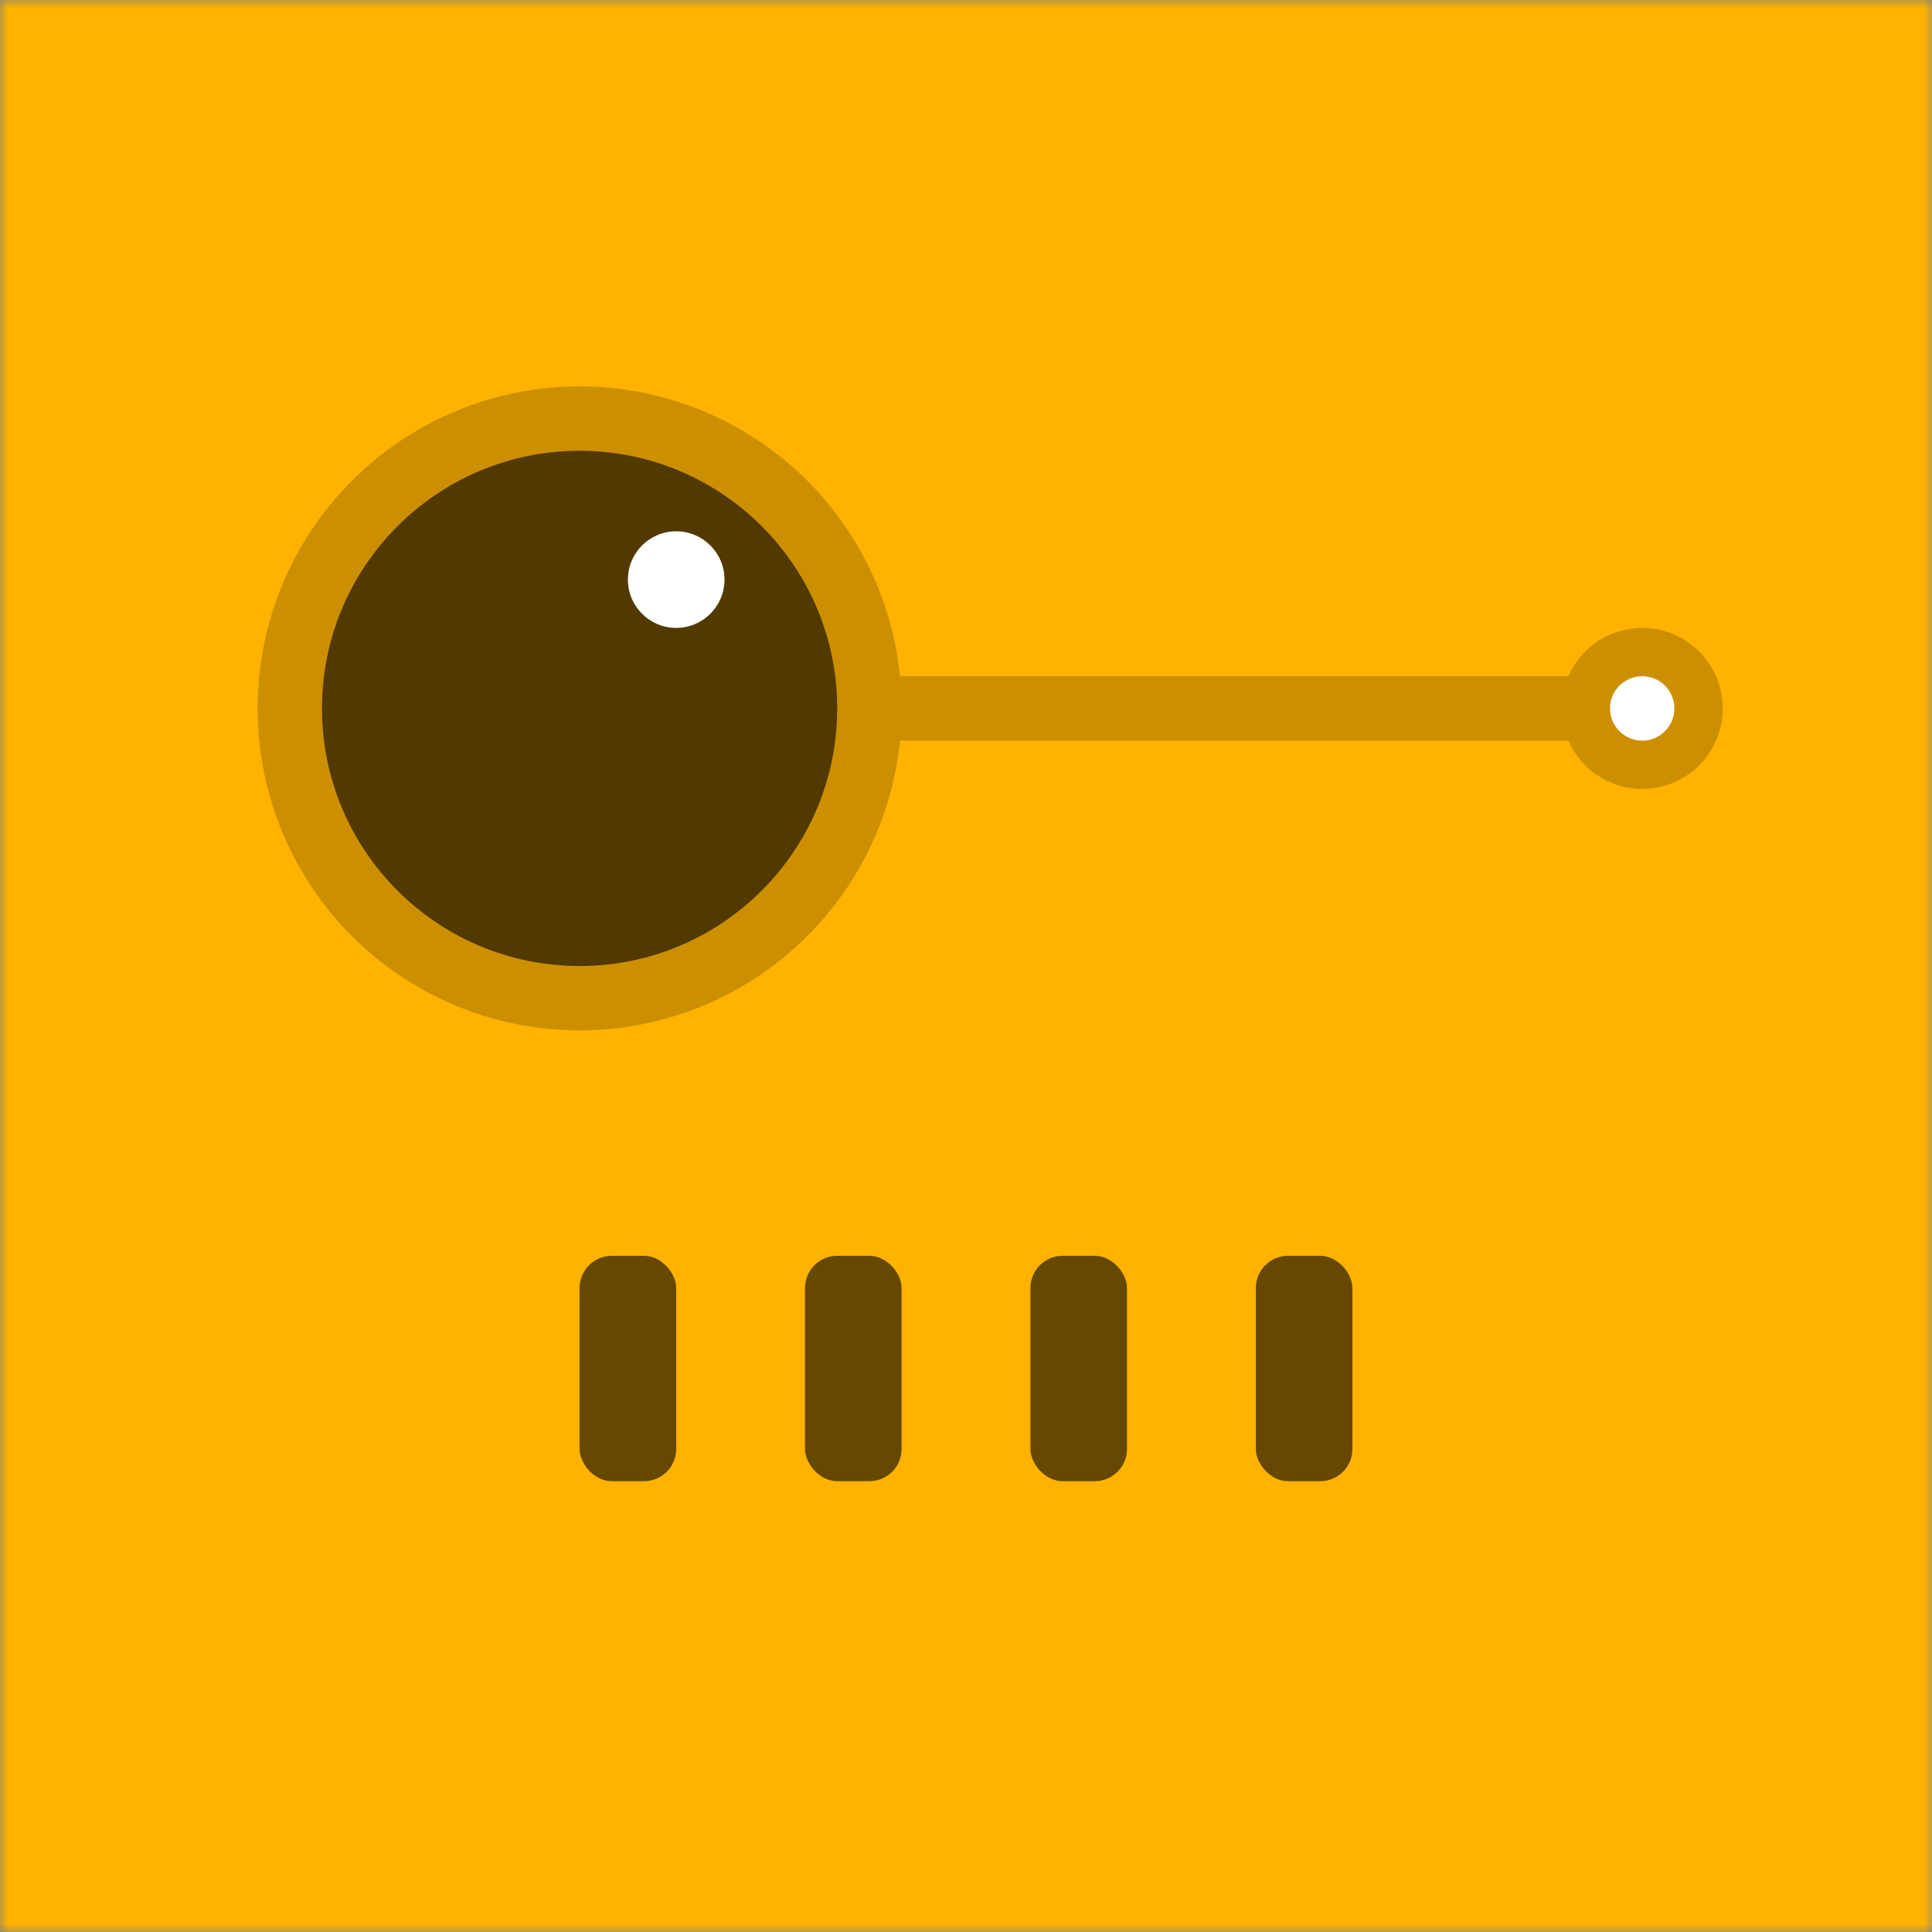 <svg xmlns="http://www.w3.org/2000/svg" viewBox="0 0 120 120" fill="none" shape-rendering="auto" width="512" height="512"><rect x="0" y="0" width="120" height="120" fill="#808080" stroke="none"/><mask id="viewboxMask"><rect width="120" height="120" rx="0" ry="0" x="0" y="0" fill="#fff" /></mask><g mask="url(#viewboxMask)"><rect fill="#ffb300" width="120" height="120" x="0" y="0" /><g transform="translate(22 68)"><g fill="#000" fill-opacity=".6"><rect x="28" y="10" width="6" height="14" rx="2"/><rect x="14" y="10" width="6" height="14" rx="2"/><rect x="42" y="10" width="6" height="14" rx="2"/><rect x="56" y="10" width="6" height="14" rx="2"/></g></g><g transform="translate(8 20)"><path d="M28 44a20 20 0 0 0 19.9-18h41.52a5 5 0 1 0 0-4H47.9A20 20 0 1 0 28 44Z" fill="#000" fill-opacity=".2"/><circle cx="94" cy="24" r="2" fill="#fff"/><circle cx="28" cy="24" r="16" fill="#000" fill-opacity=".6"/><circle cx="34" cy="16" r="3" fill="#fff"/></g></g></svg>